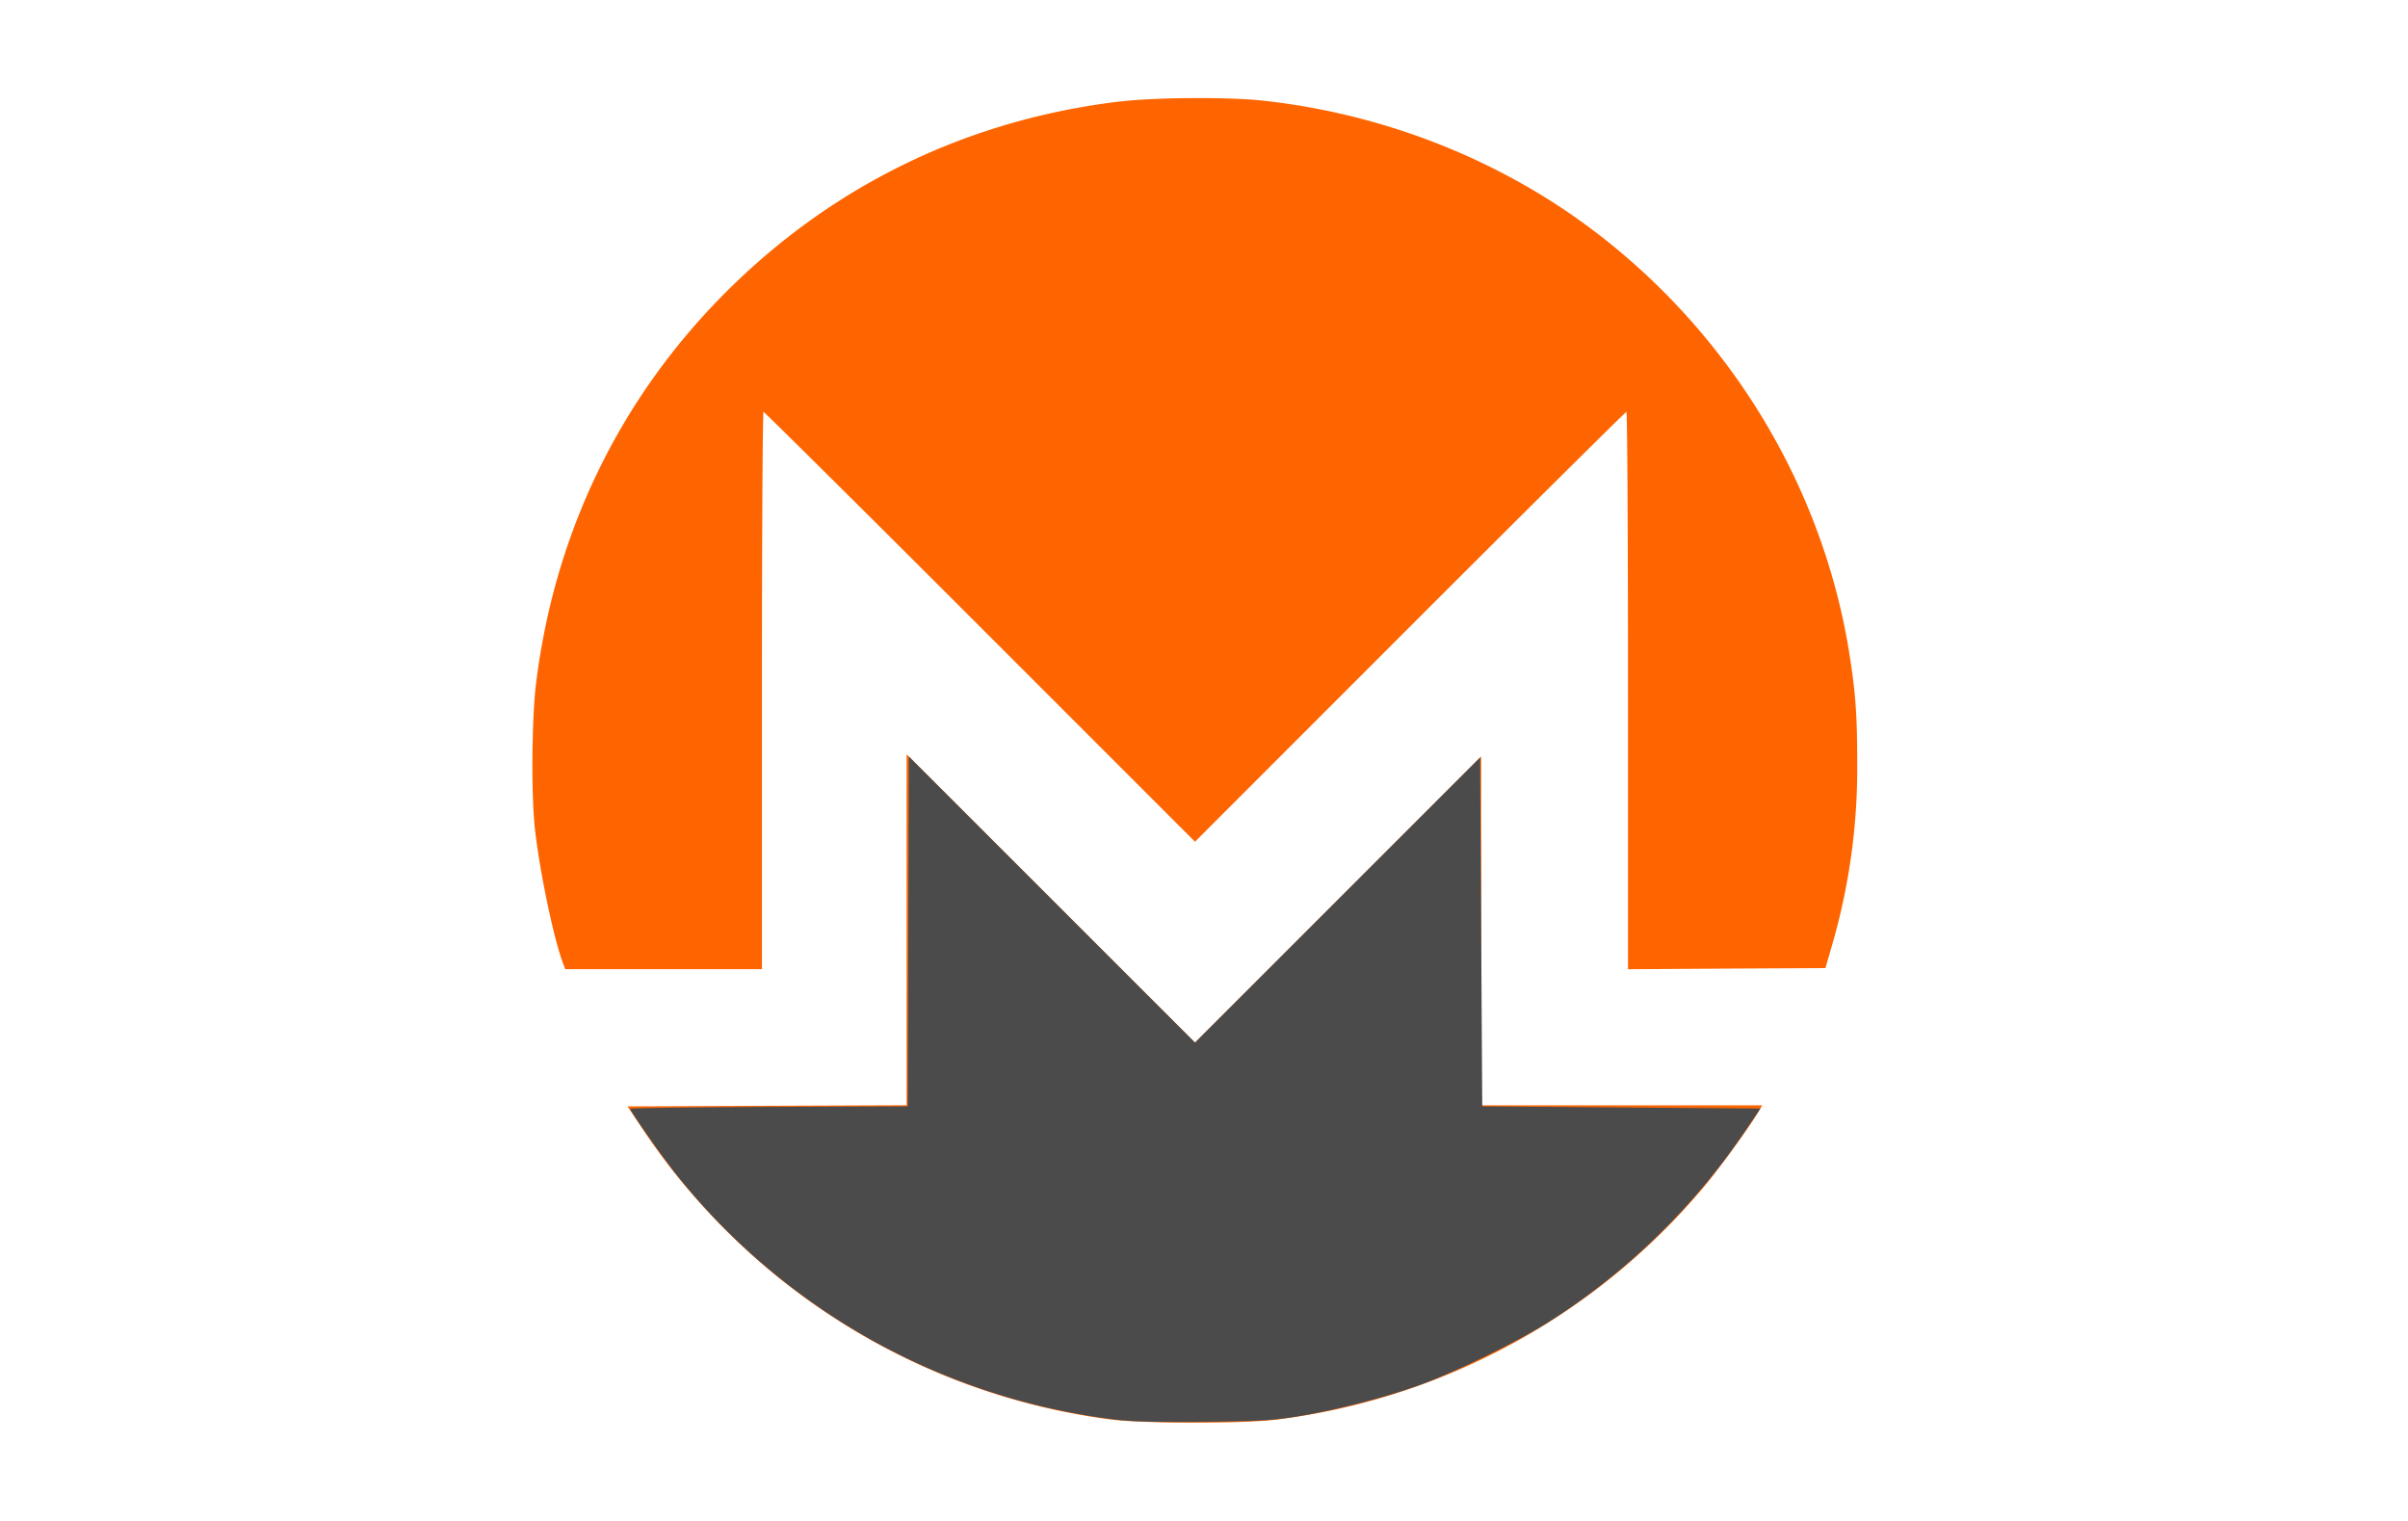 <svg xmlns="http://www.w3.org/2000/svg" width="38" height="24" fill="none" aria-labelledby="pi-monero" role="img" viewBox="0 0 38 24"><title id="pi-monero">Monero</title><path fill="#fff" d="M0 0h38v24H0z"/><path fill="#FE6500" d="M17.511 22.397a10.52 10.52 0 0 1-7.361-4.568l-.248-.371 2.203-.009 2.202-.009v-5.537l2.276 2.274 2.275 2.275 2.258-2.258 2.258-2.258v5.505h4.436l-.076.128c-.148.247-.63.908-.863 1.18a10.5 10.5 0 0 1-6.712 3.65c-.522.068-2.134.066-2.648-.002M8.885 15.2c-.147-.386-.367-1.441-.444-2.123-.058-.526-.05-1.734.017-2.28.29-2.378 1.317-4.501 2.985-6.175 1.691-1.695 3.812-2.727 6.207-3.018.56-.068 1.732-.076 2.281-.016 1.929.211 3.776.945 5.273 2.094 2.127 1.632 3.56 4.016 3.978 6.617.099.62.126.981.126 1.705a10 10 0 0 1-.388 2.88l-.113.392-1.558.008-1.558.01v-4.398c0-2.418-.011-4.397-.025-4.397s-1.552 1.526-3.417 3.391l-3.391 3.392-3.392-3.392c-1.865-1.865-3.403-3.39-3.417-3.39s-.025 1.978-.025 4.396v4.397H8.92z"/><path fill="#4B4B4B" d="M17.613 22.402a10.5 10.5 0 0 1-6.941-3.87c-.207-.257-.727-.998-.727-1.036 0-.011.985-.024 2.19-.03l2.19-.008.008-2.76.009-2.761 2.258 2.258 2.258 2.257 2.25-2.25 2.249-2.249.017 2.753.017 2.752 2.195.017 2.195.017-.231.34a10.6 10.6 0 0 1-3.12 3.034c-.487.308-1.49.797-2.028.99-.553.198-1.325.397-1.926.494-.383.063-.629.077-1.482.086-.71.008-1.132-.003-1.38-.034z"/></svg>